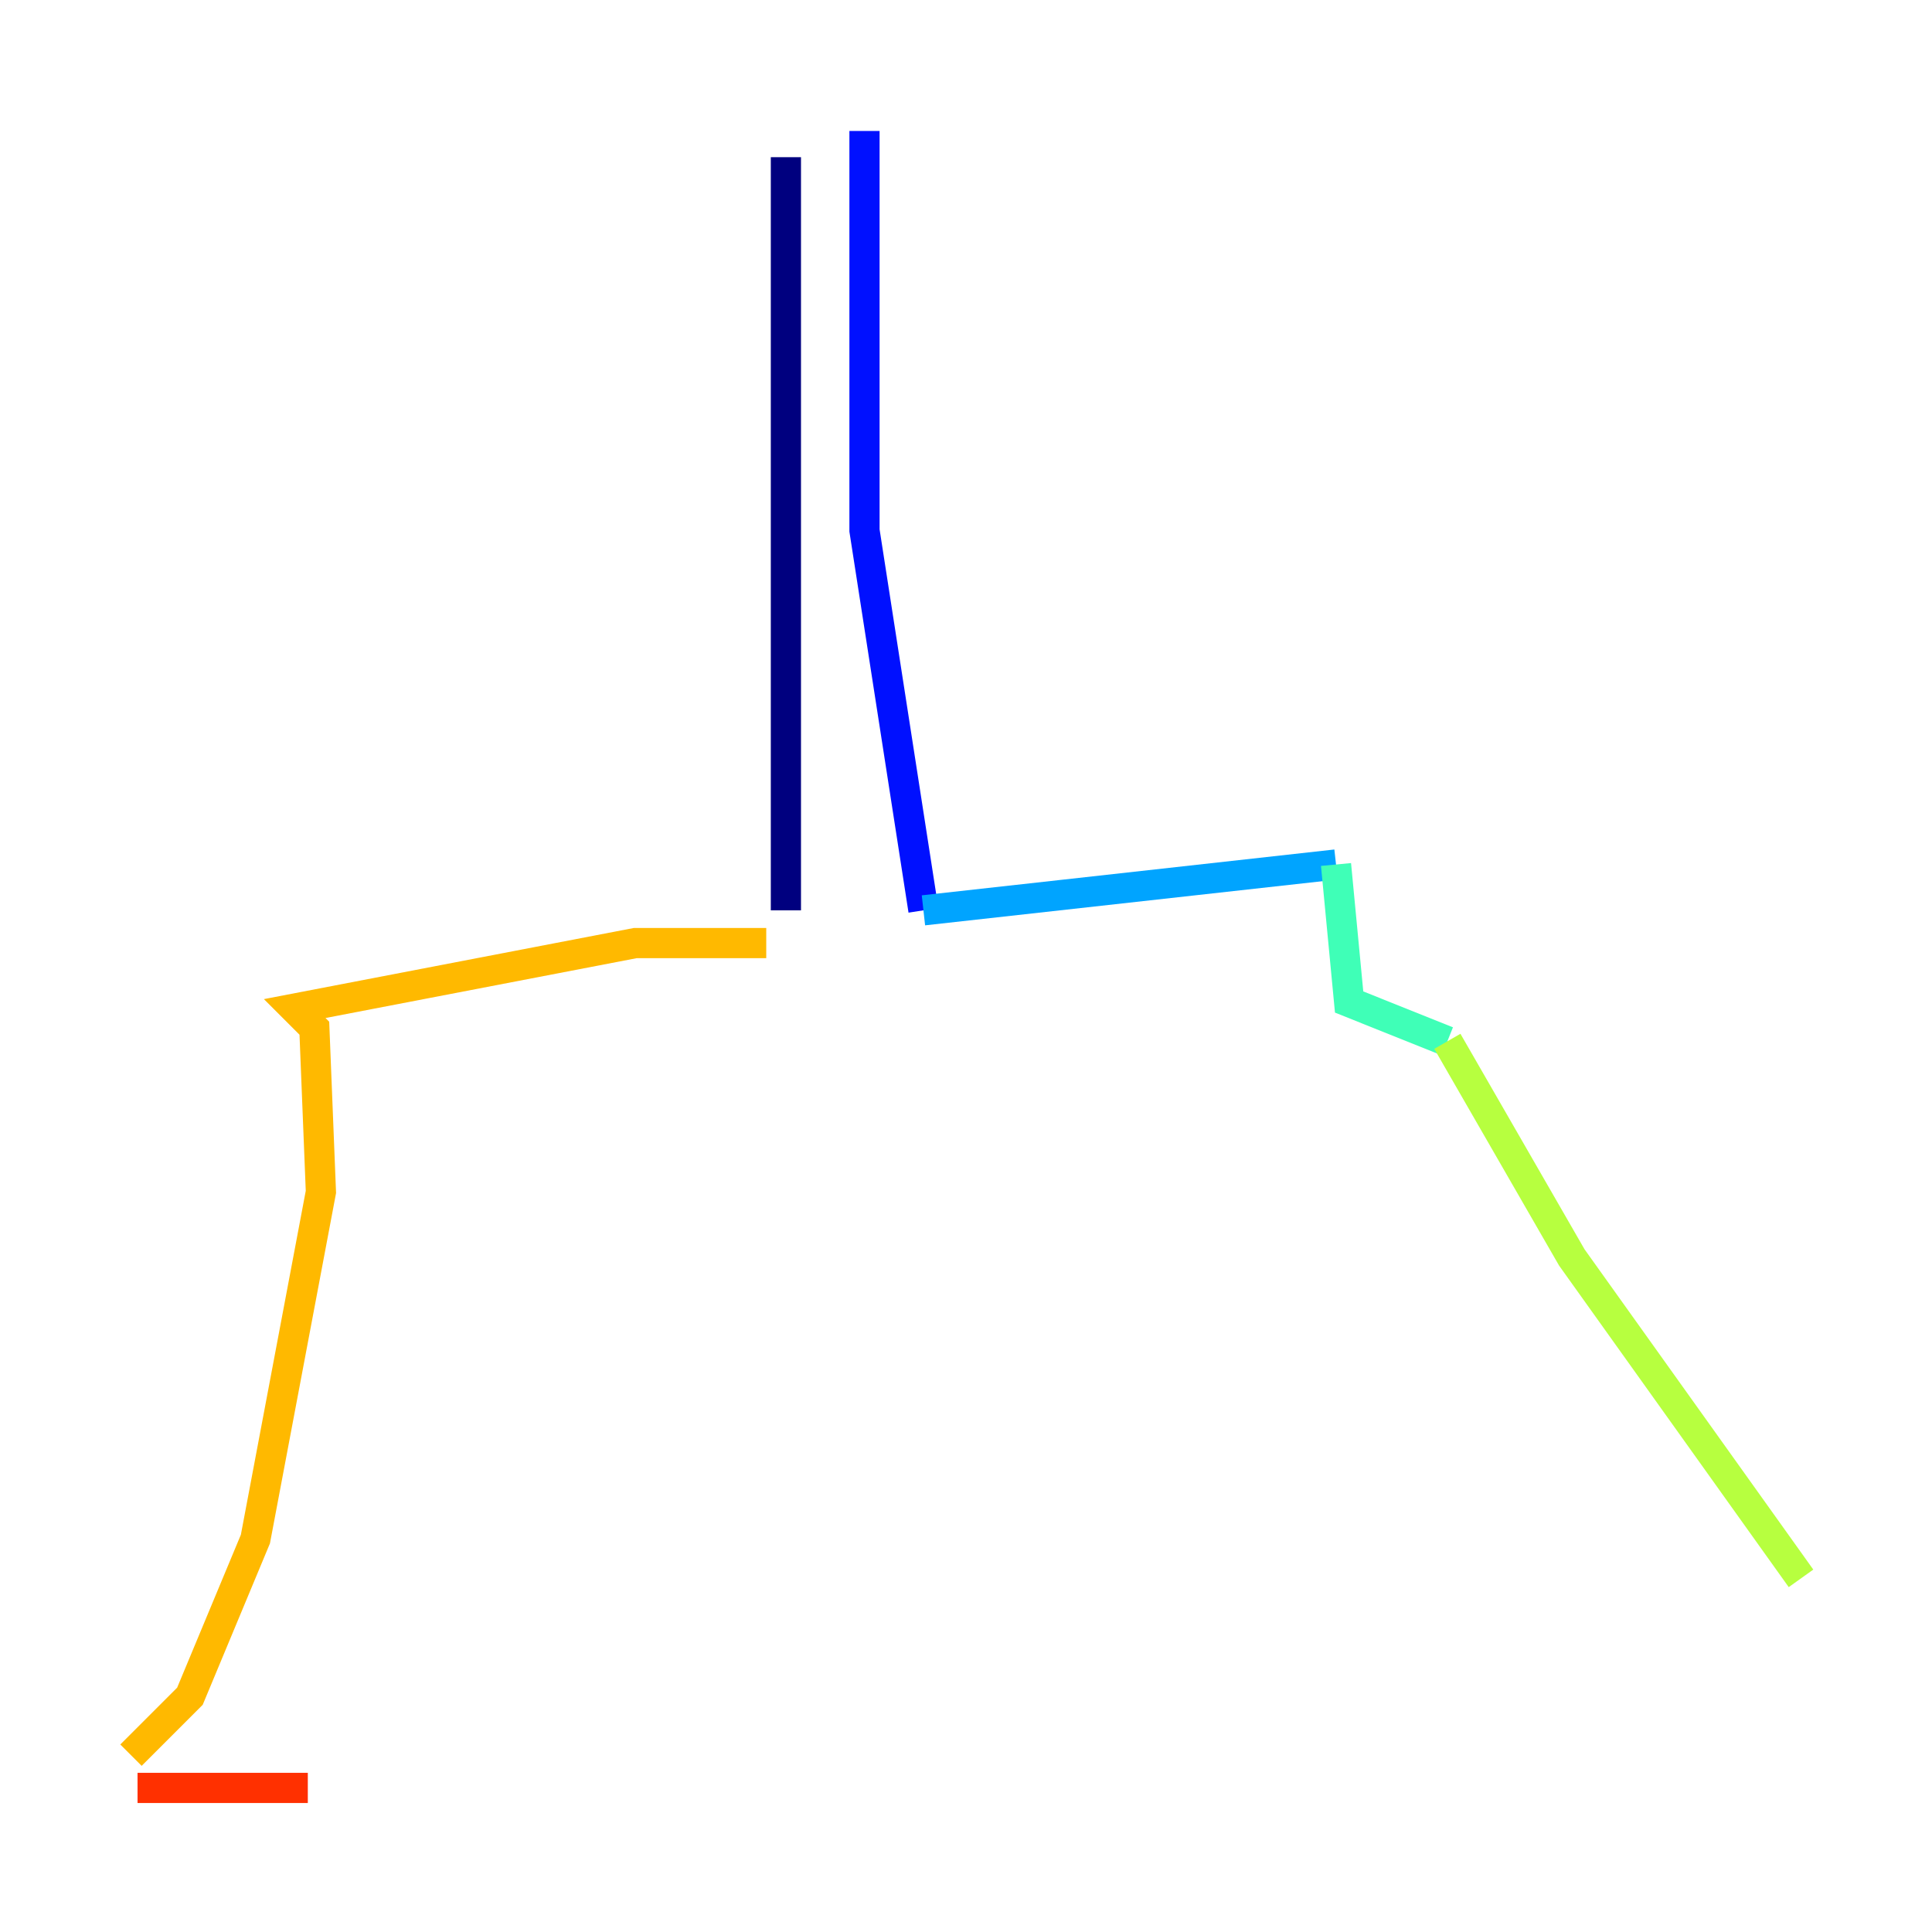 <?xml version="1.0" encoding="utf-8" ?>
<svg baseProfile="tiny" height="128" version="1.2" viewBox="0,0,128,128" width="128" xmlns="http://www.w3.org/2000/svg" xmlns:ev="http://www.w3.org/2001/xml-events" xmlns:xlink="http://www.w3.org/1999/xlink"><defs /><polyline fill="none" points="52.068,10.414 52.068,60.312" stroke="#00007f" stroke-width="2" /><polyline fill="none" points="57.275,8.678 57.275,35.146 61.18,60.312" stroke="#0010ff" stroke-width="2" /><polyline fill="none" points="61.18,60.312 88.515,57.275" stroke="#00a4ff" stroke-width="2" /><polyline fill="none" points="88.515,57.275 89.383,66.386 95.891,68.99" stroke="#3fffb7" stroke-width="2" /><polyline fill="none" points="95.891,68.99 104.136,83.308 119.322,104.57" stroke="#b7ff3f" stroke-width="2" /><polyline fill="none" points="50.766,62.481 42.088,62.481 19.525,66.82 20.827,68.122 21.261,78.969 16.922,101.966 12.583,112.38 8.678,116.285" stroke="#ffb900" stroke-width="2" /><polyline fill="none" points="9.112,118.454 20.393,118.454" stroke="#ff3000" stroke-width="2" /><polyline fill="none" points="20.393,118.454 20.393,118.454" stroke="#7f0000" stroke-width="2" /></svg>